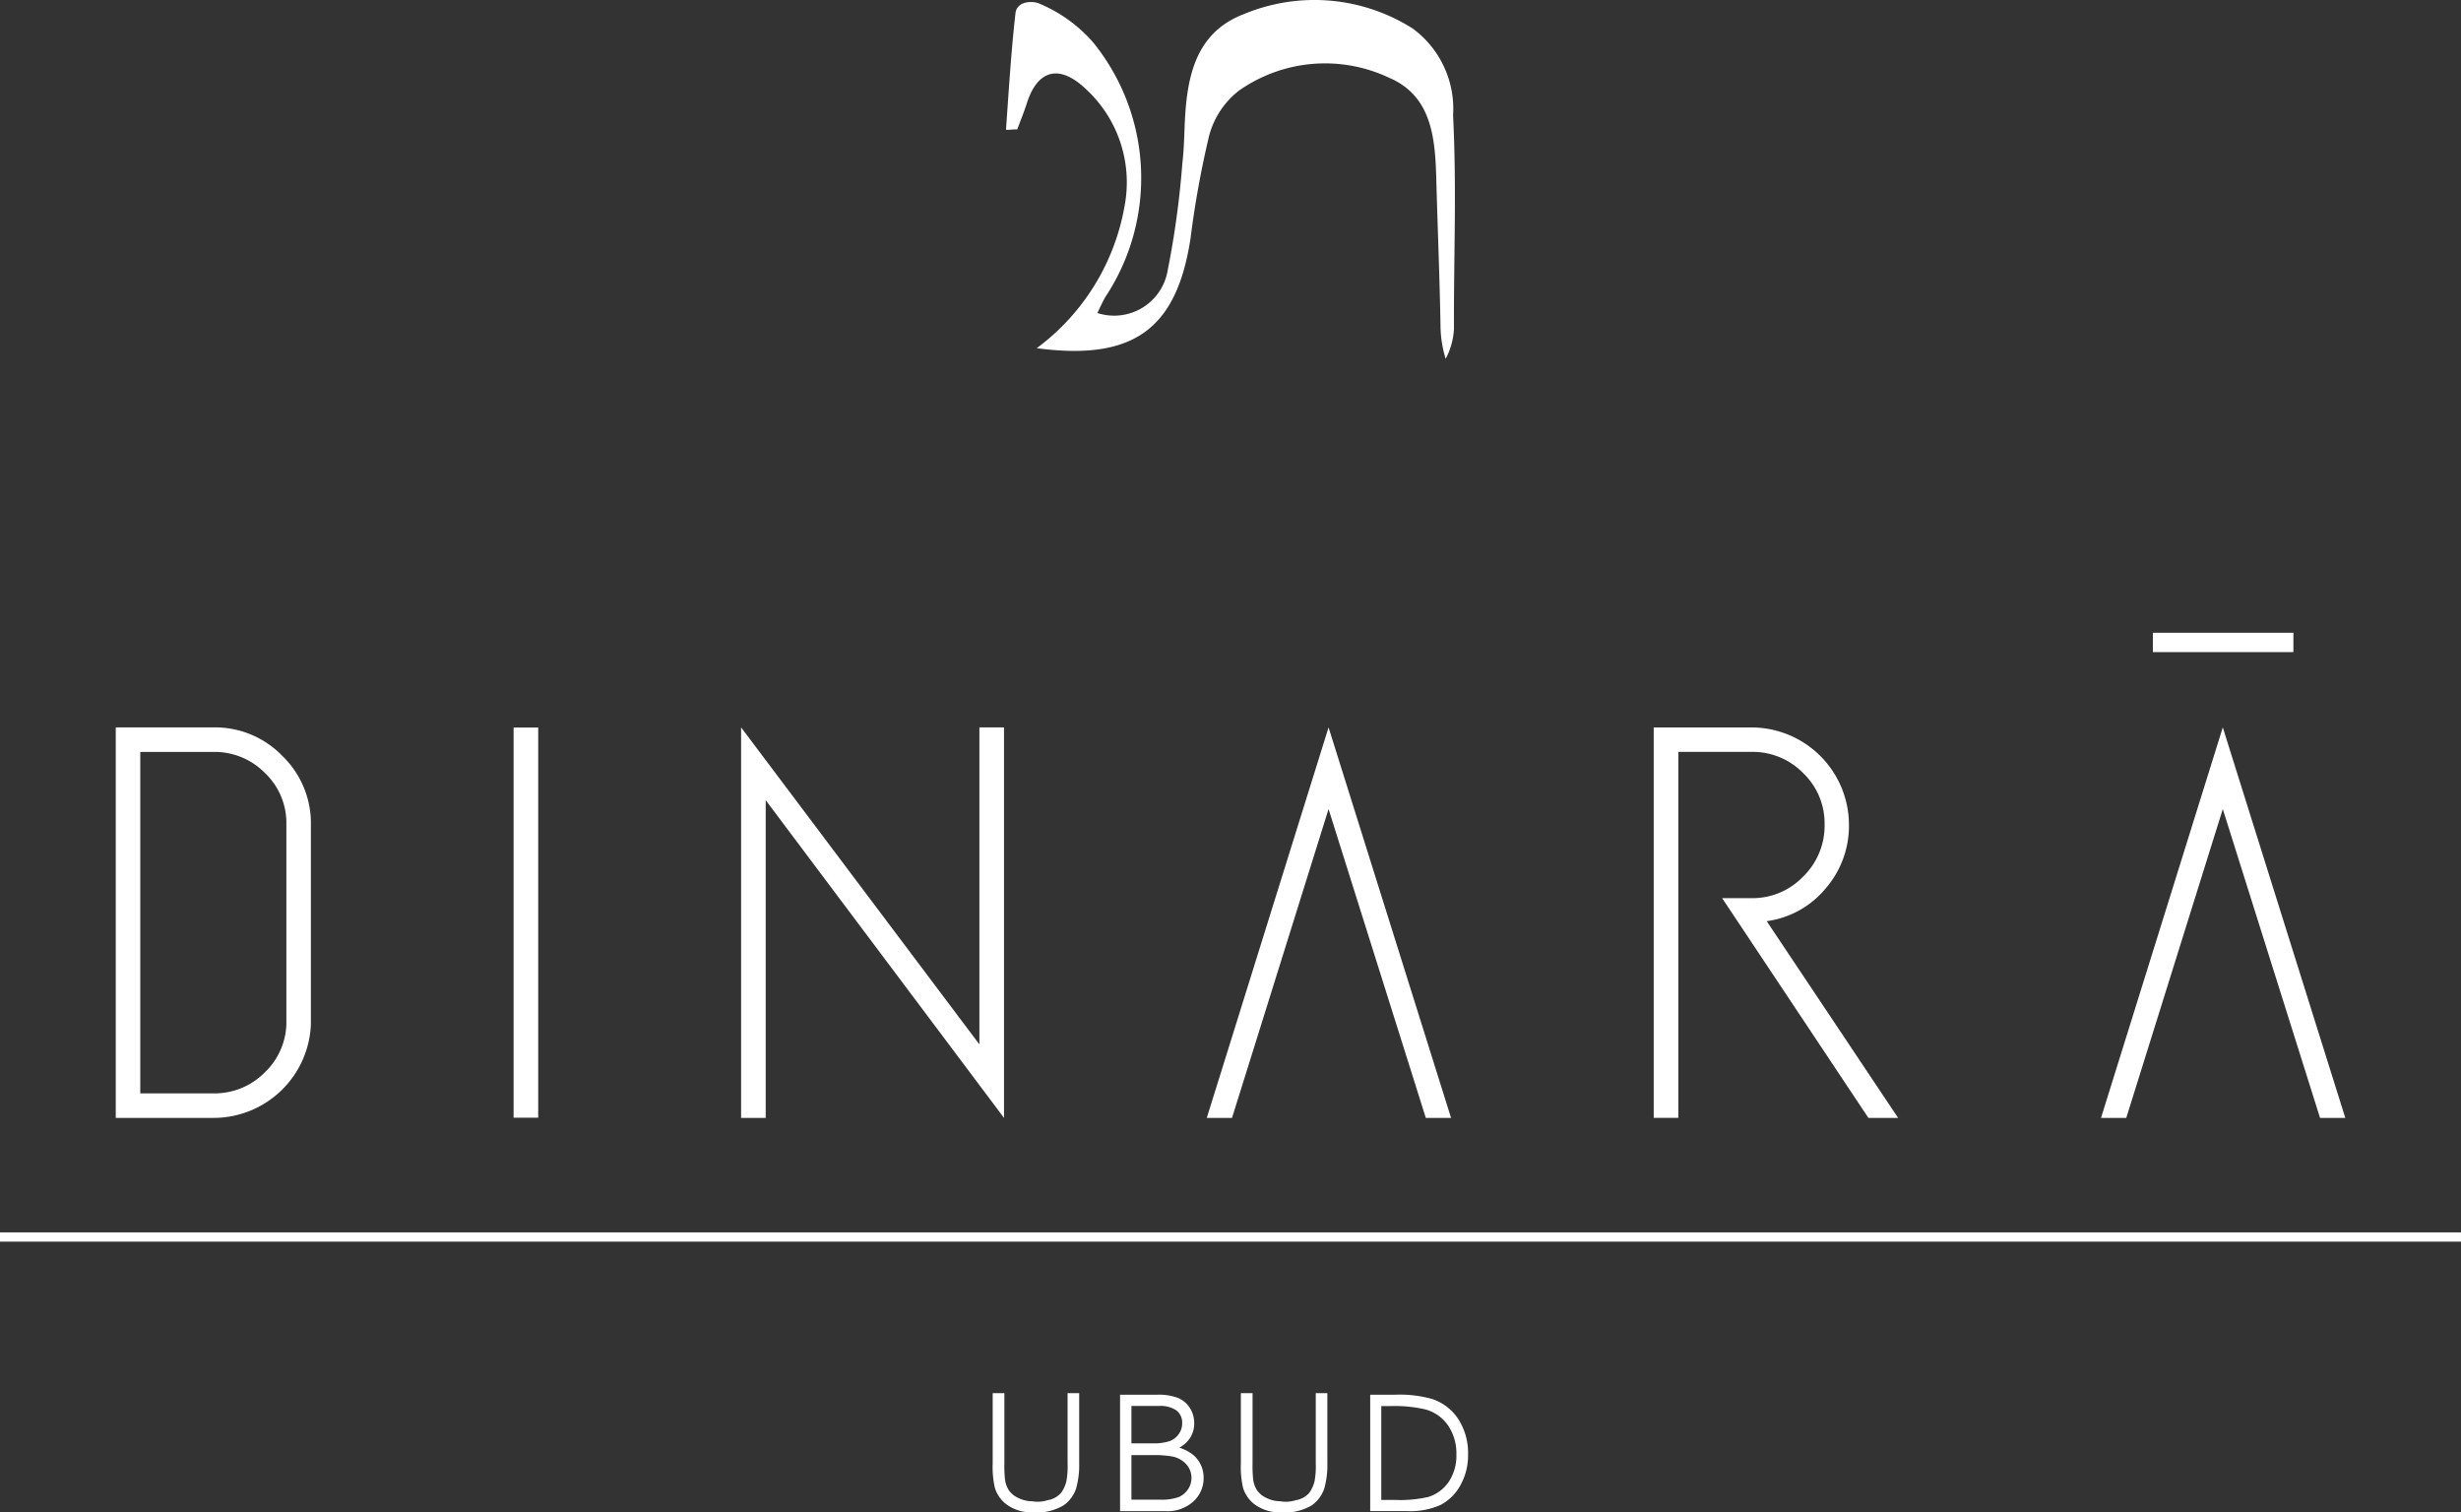 <svg xmlns="http://www.w3.org/2000/svg" viewBox="0 0 99.988 61.445"><rect x="0" y="0" width="99.988" height="61.445" fill="#333333" stroke="none"/><defs><style>.a{fill:#fff;}</style></defs><g transform="translate(-484 -3321)"><g transform="translate(484 3321)"><path class="a" d="M194.905,14.141a9.145,9.145,0,0,0,3.567-5.764,5.153,5.153,0,0,0-1.6-4.793c-1.06-.99-1.936-.751-2.37.608-.122.382-.251.688-.39,1.064-.144-.019-.312.027-.456.008.114-1.579.207-3.162.386-4.734.061-.536.783-.5.994-.378a5.916,5.916,0,0,1,2.17,1.575,8.752,8.752,0,0,1,.5,10.315c-.125.207-.22.433-.338.669a2.206,2.206,0,0,0,2.86-1.743,36.469,36.469,0,0,0,.593-4.331c.059-.5.074-1,.093-1.5.074-1.914.382-3.8,2.413-4.572a7.451,7.451,0,0,1,6.858.591,4.045,4.045,0,0,1,1.636,3.514c.15,3.088.025,5.583.036,8.677a2.881,2.881,0,0,1-.338,1.224,4.665,4.665,0,0,1-.207-1.256c-.032-1.965-.118-4.017-.171-5.982-.044-1.655-.15-3.432-1.927-4.183a6.082,6.082,0,0,0-6.1.532,3.439,3.439,0,0,0-1.2,1.809,38.7,38.7,0,0,0-.76,4.19C200.59,13.36,198.844,14.663,194.905,14.141Z" transform="translate(-152.784 0.006)"/><rect class="a" width="99.987" height="0.376" transform="translate(0 50.072)"/><g transform="translate(40.336 56.603)"><path class="a" d="M191.1,268.162h.471v2.852a5.076,5.076,0,0,0,.023.633,1.045,1.045,0,0,0,.163.466.952.952,0,0,0,.393.312,1.238,1.238,0,0,0,.536.127,1.336,1.336,0,0,0,.64-.042.92.92,0,0,0,.551-.3,1.4,1.4,0,0,0,.211-.458,3.34,3.34,0,0,0,.051-.737V268.16h.471v2.852a3.475,3.475,0,0,1-.125,1.024,1.378,1.378,0,0,1-.5.678,2.138,2.138,0,0,1-1.279.289,1.7,1.7,0,0,1-.979-.274,1.317,1.317,0,0,1-.542-.72,3.776,3.776,0,0,1-.089-1v-2.849Z" transform="translate(-191.1 -268.16)"/><path class="a" d="M215.6,268.47h1.5a2.22,2.22,0,0,1,.863.133,1.042,1.042,0,0,1,.477.412,1.128,1.128,0,0,1,.173.612,1.094,1.094,0,0,1-.154.574,1.148,1.148,0,0,1-.454.418,1.738,1.738,0,0,1,.57.3,1.189,1.189,0,0,1,.308.405,1.22,1.22,0,0,1,.112.519,1.277,1.277,0,0,1-.418.965,1.562,1.562,0,0,1-1.114.393H215.6Zm.462.462v1.513h.838a2.088,2.088,0,0,0,.722-.093.793.793,0,0,0,.367-.289.75.75,0,0,0,.135-.439.628.628,0,0,0-.226-.511,1.136,1.136,0,0,0-.72-.186h-1.117Zm0,1.988v1.813h1.152a2.078,2.078,0,0,0,.756-.1.868.868,0,0,0,.386-.314.833.833,0,0,0-.059-1.017,1.037,1.037,0,0,0-.566-.321,4.18,4.18,0,0,0-.838-.057h-.832Z" transform="translate(-210.429 -268.405)"/><path class="a" d="M238.862,268.162h.471v2.852a5.076,5.076,0,0,0,.023.633,1.046,1.046,0,0,0,.163.466.953.953,0,0,0,.393.312,1.238,1.238,0,0,0,.536.127,1.336,1.336,0,0,0,.64-.042.92.92,0,0,0,.551-.3,1.4,1.4,0,0,0,.211-.458,3.34,3.34,0,0,0,.051-.737V268.16h.471v2.852a3.475,3.475,0,0,1-.125,1.024,1.391,1.391,0,0,1-.5.678,2.138,2.138,0,0,1-1.279.289,1.7,1.7,0,0,1-.979-.274,1.317,1.317,0,0,1-.542-.72,3.775,3.775,0,0,1-.089-1v-2.849Z" transform="translate(-228.779 -268.16)"/><path class="a" d="M263.75,273.194V268.47h.977a4.915,4.915,0,0,1,1.541.173,2.041,2.041,0,0,1,1.072.834,2.541,2.541,0,0,1,.386,1.416,2.493,2.493,0,0,1-.308,1.25,1.969,1.969,0,0,1-.8.8,3,3,0,0,1-1.372.255h-1.5Zm.454-.45h.545a5.171,5.171,0,0,0,1.359-.12,1.568,1.568,0,0,0,.838-.623,1.914,1.914,0,0,0,.306-1.1,2.032,2.032,0,0,0-.329-1.169,1.652,1.652,0,0,0-.922-.663,5.539,5.539,0,0,0-1.463-.137H264.2v3.816Z" transform="translate(-248.416 -268.405)"/></g><g transform="translate(4.703 25.71)"><path class="a" d="M152.332,140.01h1v15.866l-9.682-12.909v12.909h-1V140.01l9.682,12.88Z" transform="translate(-117.243 -136.166)"/><path class="a" d="M233.316,155.876H232.29l4.948-15.866,4.977,15.866h-1.026l-3.951-12.548Z" transform="translate(-187.963 -136.166)"/><path class="a" d="M322.927,147.891l5.338,7.993h-1.207l-5.942-8.928h1.207a2.843,2.843,0,0,0,2.081-.874,2.878,2.878,0,0,0,.874-2.111,2.825,2.825,0,0,0-.874-2.1,2.87,2.87,0,0,0-2.081-.859h-2.987v14.87h-1V140.02h3.981a3.964,3.964,0,0,1,3.951,3.951,3.879,3.879,0,0,1-.95,2.594A3.757,3.757,0,0,1,322.927,147.891Z" transform="translate(-255.85 -136.174)"/><path class="a" d="M405.446,155.876H404.42l4.948-15.866,4.977,15.866h-1.026l-3.951-12.548Z" transform="translate(-323.761 -136.166)"/><rect class="a" width="5.71" height="0.785" transform="translate(82.766)"/><path class="a" d="M99.876,154.321V140.04h-1v15.852h1Z" transform="translate(-82.712 -136.19)"/><path class="a" d="M29.051,141.171a3.8,3.8,0,0,0-2.79-1.161H22.28v15.866h3.983a3.958,3.958,0,0,0,3.945-3.8v-8.268A3.808,3.808,0,0,0,29.051,141.171Zm-.709,12.85a2.87,2.87,0,0,1-2.081.859H23.276V141.006h2.987a2.87,2.87,0,0,1,2.081.859,2.808,2.808,0,0,1,.868,1.944v8.268A2.824,2.824,0,0,1,28.342,154.021Z" transform="translate(-22.28 -136.166)"/></g></g></g></svg>